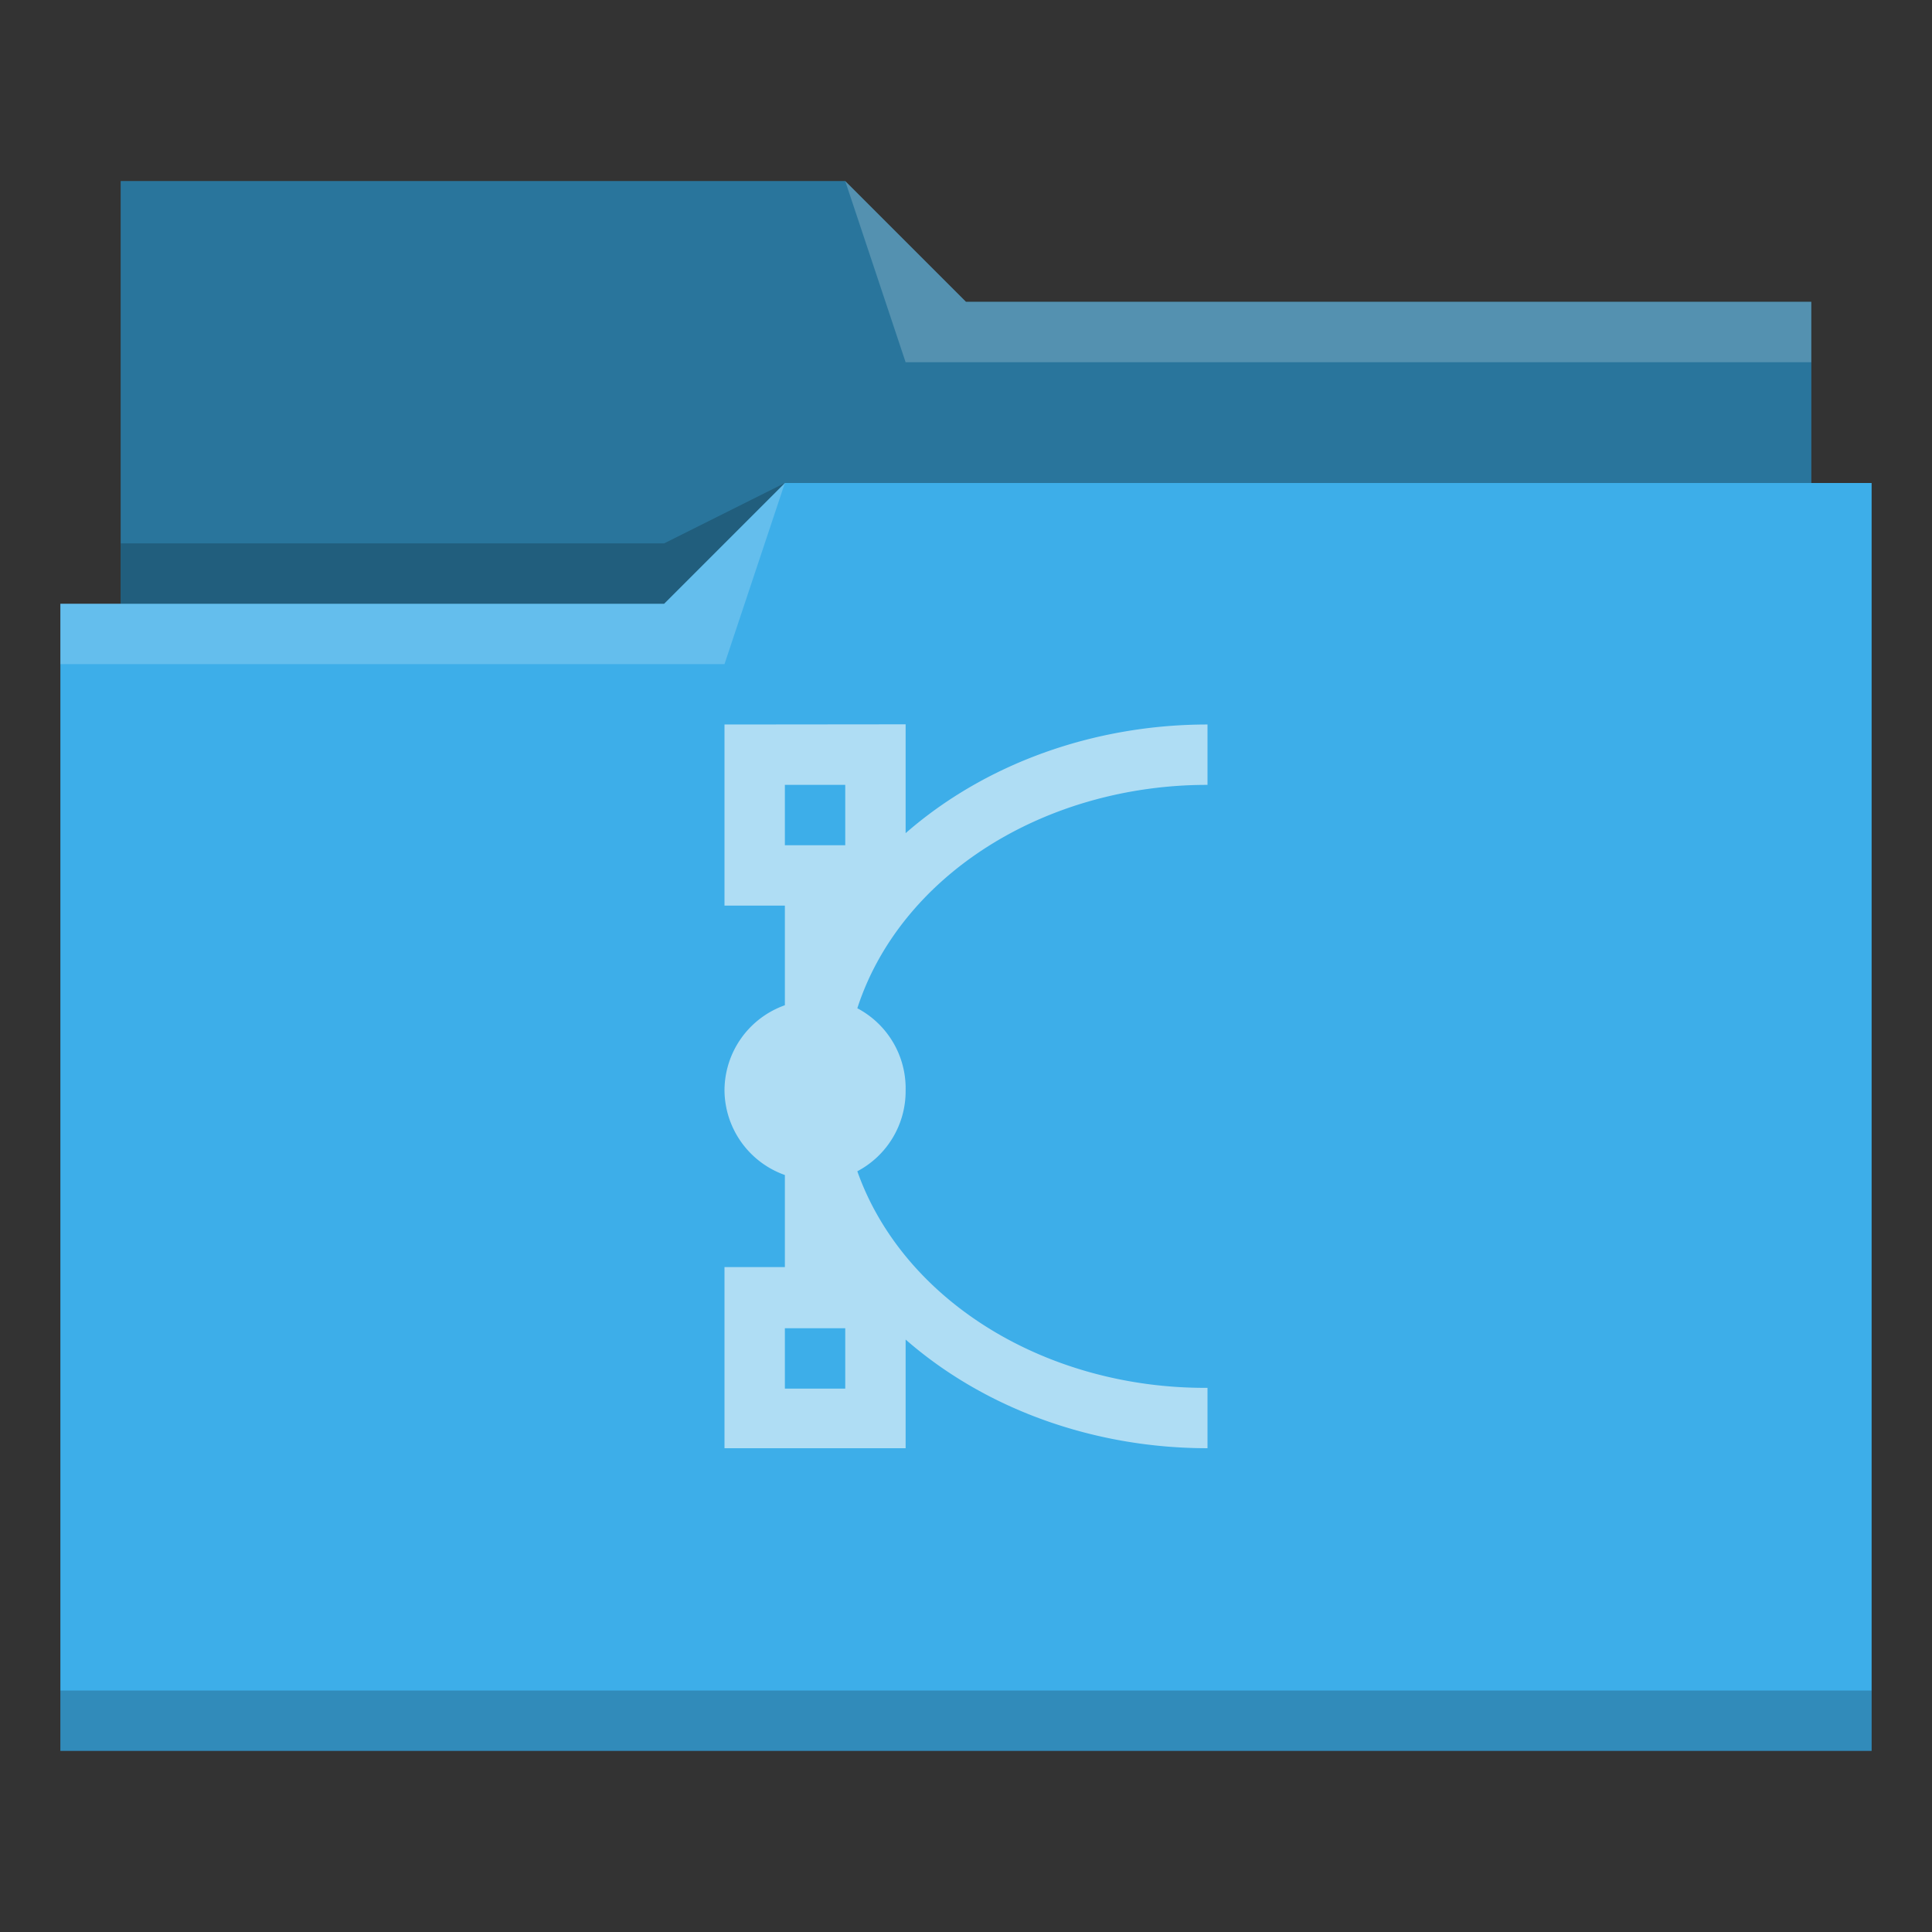 <?xml version="1.0" encoding="UTF-8"?>
<svg xmlns="http://www.w3.org/2000/svg" viewBox="0 0 32 32">
  <rect x="0" y="0" width="32" height="32" fill="#333333" stroke="none"/>
  <defs id="defs3051">
    <style type="text/css" id="current-color-scheme">.ColorScheme-Accent { color: #3daee9; } .ColorScheme-Text { color: #fcfcfc; } </style>
  </defs>
 <path style="fill:currentColor;fill-opacity:1;stroke:none" d="M 2 3 L 2 10 L 1 10 L 1 29 L 12 29 L 13 29 L 31 29 L 31 8 L 30 8 L 30 5 L 16 5 L 14 3 L 2 3 z " class="ColorScheme-Accent"/>
 <path style="fill-opacity:0.33;fill-rule:evenodd" d="m 2,3 0,7 9,0 L 13,8 30,8 30,5 16,5 14,3 2,3 Z"/>
 <path style="fill:#ffffff;fill-opacity:0.2;fill-rule:evenodd" d="M 14 3 L 15 6 L 30 6 L 30 5 L 16 5 L 14 3 z M 13 8 L 11 10 L 1 10 L 1 11 L 12 11 L 13 8 z "/>
 <path style="fill-opacity:0.2;fill-rule:evenodd" d="M 13 8 L 11 9 L 2 9 L 2 10 L 11 10 L 13 8 z M 1 28 L 1 29 L 31 29 L 31 28 L 1 28 z " class="ColorScheme-Text"/>
 <path style="fill:currentColor;fill-opacity:0.6;stroke:none" d="m 12,12 v 3 h 1 v 1.65 a 1.5,1.5 0 0 0 -1,1.412 1.5,1.5 0 0 0 1,1.4 v 1.525 h -1 v 3 h 3 v -1.8 a 7,6 0 0 0 5,1.8 v -1 A 6,5 0 0 1 14.2,19.4 1.5,1.5 0 0 0 15,18.061 1.5,1.5 0 0 0 14.2,16.7 6,5 0 0 1 20,13 v -1 a 7,6 0 0 0 -5,1.8 v -1.803 z m 1,1 h 1 v 1 h -1 z m 0,9 h 1 v 1 h -1 z" class="ColorScheme-Text"/>
</svg>
